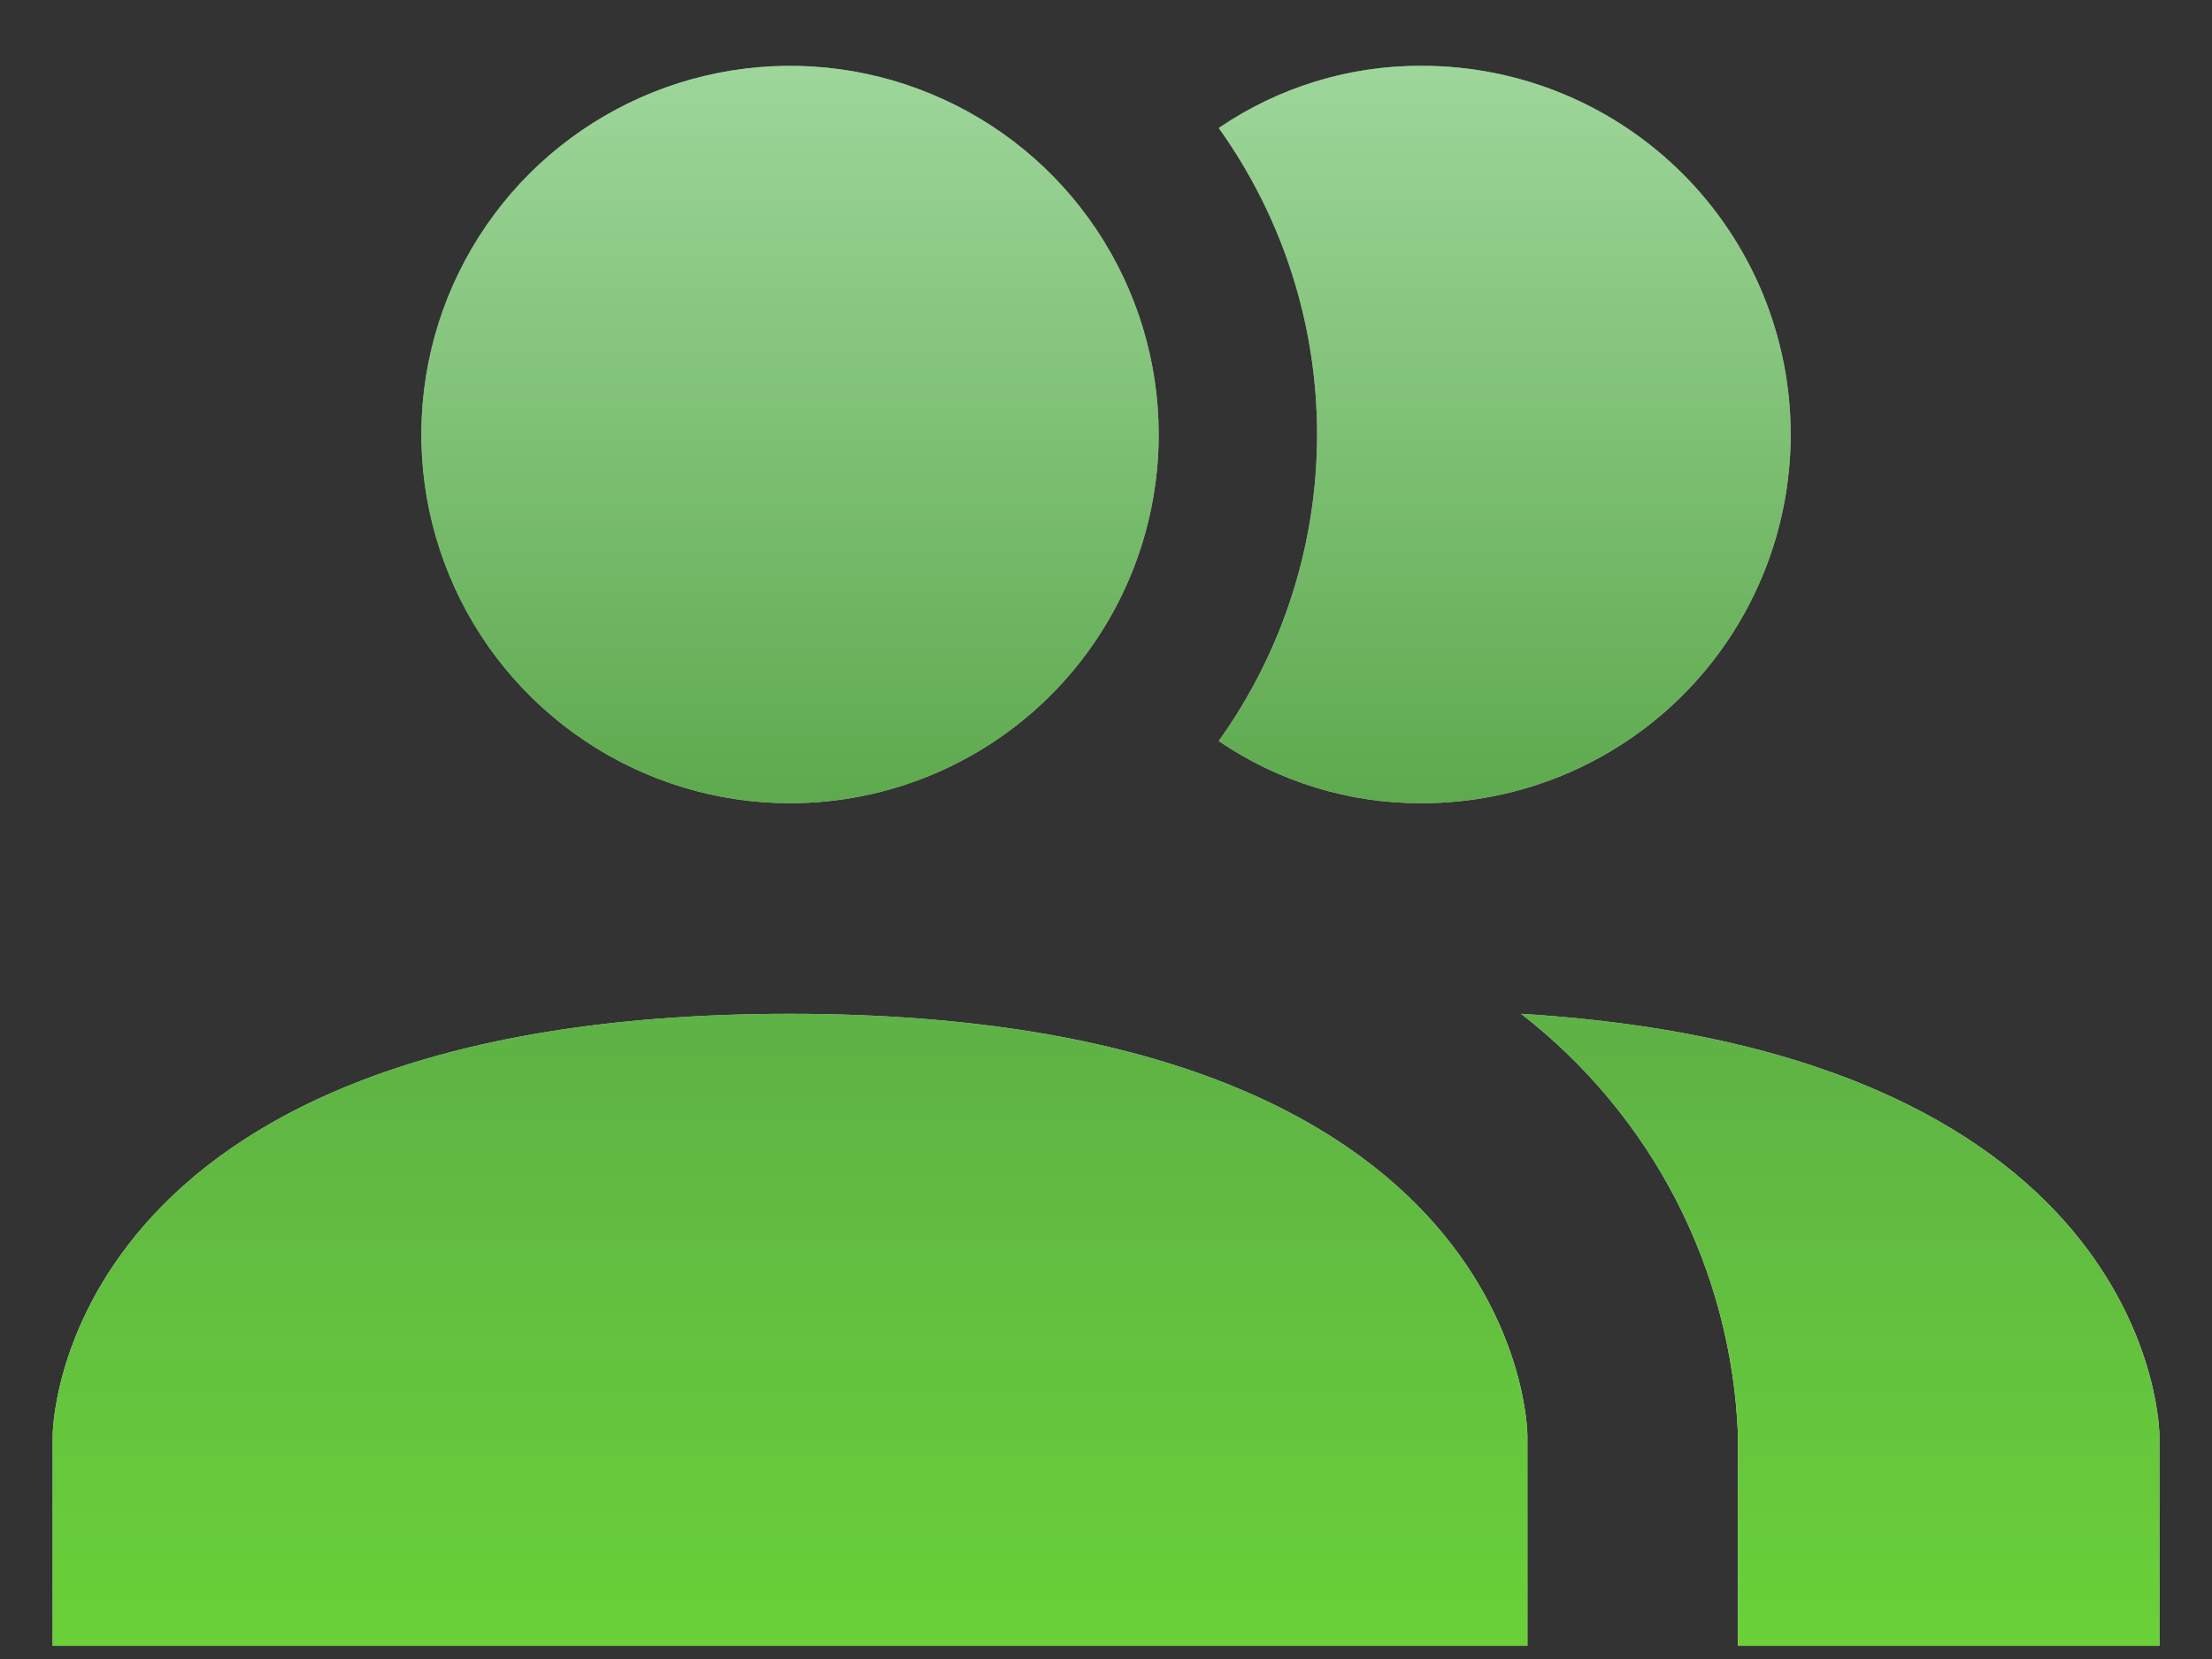 <svg width="28" height="21" viewBox="0 0 28 21" fill="none" xmlns="http://www.w3.org/2000/svg">
<rect x="0" y="0" width="28" height="21" fill="#333333" stroke="none"/>
<path d="M19.334 18.167V20.833H0.667V18.167C0.667 18.167 0.667 12.833 10 12.833C19.334 12.833 19.334 18.167 19.334 18.167ZM14.667 5.5C14.667 4.577 14.393 3.675 13.88 2.907C13.368 2.14 12.639 1.542 11.786 1.189C10.934 0.835 9.995 0.743 9.09 0.923C8.185 1.103 7.353 1.548 6.7 2.2C6.048 2.853 5.603 3.684 5.423 4.59C5.243 5.495 5.336 6.433 5.689 7.286C6.042 8.139 6.64 8.867 7.408 9.38C8.175 9.893 9.077 10.167 10 10.167C11.238 10.167 12.425 9.675 13.3 8.8C14.175 7.925 14.667 6.738 14.667 5.5V5.5ZM19.254 12.833C20.073 13.468 20.744 14.274 21.219 15.195C21.693 16.117 21.96 17.131 22 18.167V20.833H27.334V18.167C27.334 18.167 27.334 13.327 19.254 12.833ZM18 0.833C17.083 0.828 16.185 1.103 15.427 1.62C16.237 2.752 16.672 4.108 16.672 5.5C16.672 6.892 16.237 8.248 15.427 9.38C16.185 9.897 17.083 10.172 18 10.167C19.238 10.167 20.425 9.675 21.3 8.8C22.175 7.925 22.667 6.738 22.667 5.5C22.667 4.262 22.175 3.075 21.3 2.2C20.425 1.325 19.238 0.833 18 0.833V0.833Z" fill="url(#paint0_linear_153_347)"/>
<path d="M19.334 18.167V20.833H0.667V18.167C0.667 18.167 0.667 12.833 10 12.833C19.334 12.833 19.334 18.167 19.334 18.167ZM14.667 5.5C14.667 4.577 14.393 3.675 13.88 2.907C13.368 2.14 12.639 1.542 11.786 1.189C10.934 0.835 9.995 0.743 9.09 0.923C8.185 1.103 7.353 1.548 6.7 2.2C6.048 2.853 5.603 3.684 5.423 4.59C5.243 5.495 5.336 6.433 5.689 7.286C6.042 8.139 6.64 8.867 7.408 9.38C8.175 9.893 9.077 10.167 10 10.167C11.238 10.167 12.425 9.675 13.3 8.8C14.175 7.925 14.667 6.738 14.667 5.5V5.5ZM19.254 12.833C20.073 13.468 20.744 14.274 21.219 15.195C21.693 16.117 21.96 17.131 22 18.167V20.833H27.334V18.167C27.334 18.167 27.334 13.327 19.254 12.833ZM18 0.833C17.083 0.828 16.185 1.103 15.427 1.62C16.237 2.752 16.672 4.108 16.672 5.5C16.672 6.892 16.237 8.248 15.427 9.38C16.185 9.897 17.083 10.172 18 10.167C19.238 10.167 20.425 9.675 21.3 8.8C22.175 7.925 22.667 6.738 22.667 5.5C22.667 4.262 22.175 3.075 21.3 2.2C20.425 1.325 19.238 0.833 18 0.833V0.833Z" fill="url(#paint1_linear_153_347)"/>
<defs>
<linearGradient id="paint0_linear_153_347" x1="14" y1="0.833" x2="14" y2="20.833" gradientUnits="userSpaceOnUse">
<stop stop-color="#8A998A" stop-opacity="0.9"/>
<stop offset="1" stop-color="white"/>
</linearGradient>
<linearGradient id="paint1_linear_153_347" x1="14" y1="0.833" x2="14" y2="20.833" gradientUnits="userSpaceOnUse">
<stop stop-color="#9ED69B"/>
<stop offset="0.484" stop-color="#5BA84A"/>
<stop offset="1" stop-color="#69D137"/>
</linearGradient>
</defs>
</svg>
